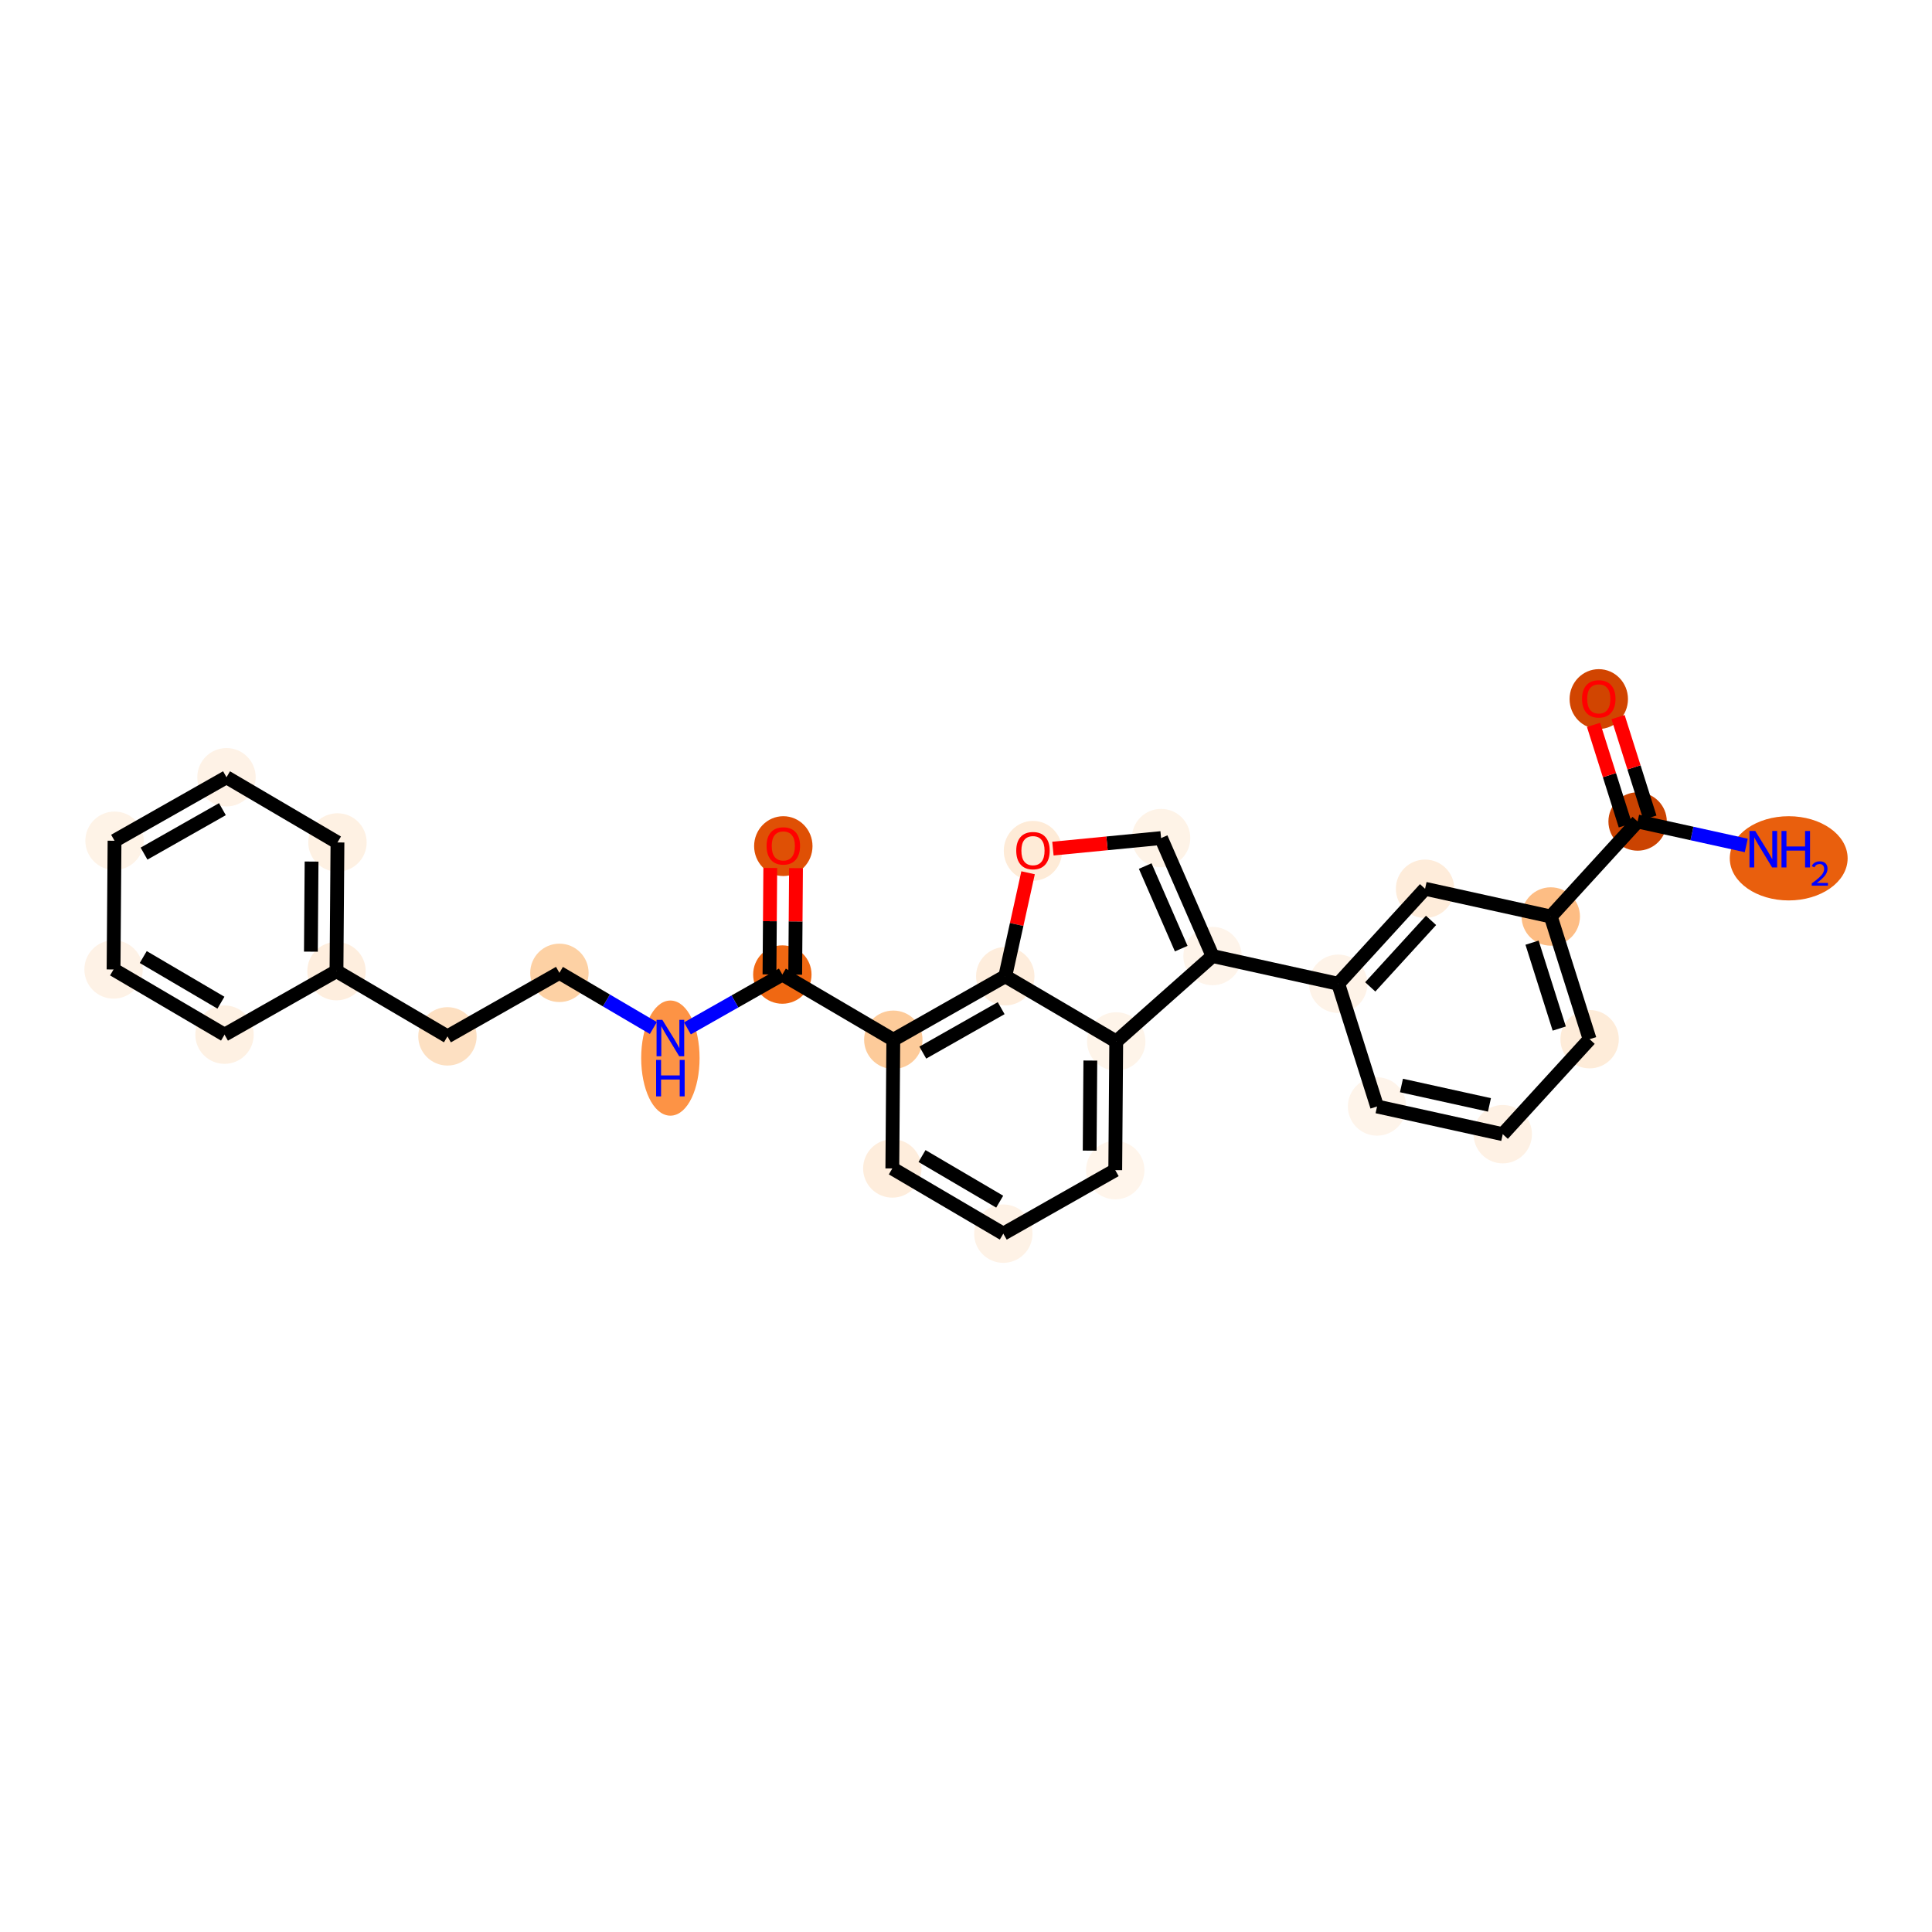 <?xml version='1.0' encoding='iso-8859-1'?>
<svg version='1.1' baseProfile='full'
              xmlns='http://www.w3.org/2000/svg'
                      xmlns:rdkit='http://www.rdkit.org/xml'
                      xmlns:xlink='http://www.w3.org/1999/xlink'
                  xml:space='preserve'
width='280px' height='280px' viewBox='0 0 280 280'>
<!-- END OF HEADER -->
<rect style='opacity:1.0;fill:#FFFFFF;stroke:none' width='280' height='280' x='0' y='0'> </rect>
<ellipse cx='259.233' cy='124.395' rx='8.04' ry='5.603'  style='fill:#E95F0D;fill-rule:evenodd;stroke:#E95F0D;stroke-width:1.0px;stroke-linecap:butt;stroke-linejoin:miter;stroke-opacity:1' />
<ellipse cx='237.335' cy='119.057' rx='3.731' ry='3.731'  style='fill:#CB4301;fill-rule:evenodd;stroke:#CB4301;stroke-width:1.0px;stroke-linecap:butt;stroke-linejoin:miter;stroke-opacity:1' />
<ellipse cx='231.706' cy='101.315' rx='3.731' ry='3.836'  style='fill:#D14501;fill-rule:evenodd;stroke:#D14501;stroke-width:1.0px;stroke-linecap:butt;stroke-linejoin:miter;stroke-opacity:1' />
<ellipse cx='224.749' cy='132.825' rx='3.731' ry='3.731'  style='fill:#FDBD84;fill-rule:evenodd;stroke:#FDBD84;stroke-width:1.0px;stroke-linecap:butt;stroke-linejoin:miter;stroke-opacity:1' />
<ellipse cx='230.378' cy='150.608' rx='3.731' ry='3.731'  style='fill:#FEECD9;fill-rule:evenodd;stroke:#FEECD9;stroke-width:1.0px;stroke-linecap:butt;stroke-linejoin:miter;stroke-opacity:1' />
<ellipse cx='217.791' cy='164.375' rx='3.731' ry='3.731'  style='fill:#FEF1E4;fill-rule:evenodd;stroke:#FEF1E4;stroke-width:1.0px;stroke-linecap:butt;stroke-linejoin:miter;stroke-opacity:1' />
<ellipse cx='199.575' cy='160.359' rx='3.731' ry='3.731'  style='fill:#FEF4EA;fill-rule:evenodd;stroke:#FEF4EA;stroke-width:1.0px;stroke-linecap:butt;stroke-linejoin:miter;stroke-opacity:1' />
<ellipse cx='193.946' cy='142.575' rx='3.731' ry='3.731'  style='fill:#FEF3E8;fill-rule:evenodd;stroke:#FEF3E8;stroke-width:1.0px;stroke-linecap:butt;stroke-linejoin:miter;stroke-opacity:1' />
<ellipse cx='175.73' cy='138.558' rx='3.731' ry='3.731'  style='fill:#FEF4EA;fill-rule:evenodd;stroke:#FEF4EA;stroke-width:1.0px;stroke-linecap:butt;stroke-linejoin:miter;stroke-opacity:1' />
<ellipse cx='168.273' cy='121.46' rx='3.731' ry='3.731'  style='fill:#FEF3E7;fill-rule:evenodd;stroke:#FEF3E7;stroke-width:1.0px;stroke-linecap:butt;stroke-linejoin:miter;stroke-opacity:1' />
<ellipse cx='149.707' cy='123.309' rx='3.731' ry='3.836'  style='fill:#FEEBD7;fill-rule:evenodd;stroke:#FEEBD7;stroke-width:1.0px;stroke-linecap:butt;stroke-linejoin:miter;stroke-opacity:1' />
<ellipse cx='145.69' cy='141.484' rx='3.731' ry='3.731'  style='fill:#FEEDDC;fill-rule:evenodd;stroke:#FEEDDC;stroke-width:1.0px;stroke-linecap:butt;stroke-linejoin:miter;stroke-opacity:1' />
<ellipse cx='129.465' cy='150.688' rx='3.731' ry='3.731'  style='fill:#FDCB9A;fill-rule:evenodd;stroke:#FDCB9A;stroke-width:1.0px;stroke-linecap:butt;stroke-linejoin:miter;stroke-opacity:1' />
<ellipse cx='113.382' cy='141.239' rx='3.731' ry='3.731'  style='fill:#F06812;fill-rule:evenodd;stroke:#F06812;stroke-width:1.0px;stroke-linecap:butt;stroke-linejoin:miter;stroke-opacity:1' />
<ellipse cx='113.524' cy='122.627' rx='3.731' ry='3.836'  style='fill:#DF5005;fill-rule:evenodd;stroke:#DF5005;stroke-width:1.0px;stroke-linecap:butt;stroke-linejoin:miter;stroke-opacity:1' />
<ellipse cx='97.157' cy='153.348' rx='3.731' ry='7.844'  style='fill:#FD9345;fill-rule:evenodd;stroke:#FD9345;stroke-width:1.0px;stroke-linecap:butt;stroke-linejoin:miter;stroke-opacity:1' />
<ellipse cx='81.074' cy='140.993' rx='3.731' ry='3.731'  style='fill:#FDD1A4;fill-rule:evenodd;stroke:#FDD1A4;stroke-width:1.0px;stroke-linecap:butt;stroke-linejoin:miter;stroke-opacity:1' />
<ellipse cx='64.849' cy='150.197' rx='3.731' ry='3.731'  style='fill:#FDE0C2;fill-rule:evenodd;stroke:#FDE0C2;stroke-width:1.0px;stroke-linecap:butt;stroke-linejoin:miter;stroke-opacity:1' />
<ellipse cx='48.766' cy='140.747' rx='3.731' ry='3.731'  style='fill:#FEEEDE;fill-rule:evenodd;stroke:#FEEEDE;stroke-width:1.0px;stroke-linecap:butt;stroke-linejoin:miter;stroke-opacity:1' />
<ellipse cx='48.908' cy='122.094' rx='3.731' ry='3.731'  style='fill:#FEF1E3;fill-rule:evenodd;stroke:#FEF1E3;stroke-width:1.0px;stroke-linecap:butt;stroke-linejoin:miter;stroke-opacity:1' />
<ellipse cx='32.825' cy='112.645' rx='3.731' ry='3.731'  style='fill:#FEF2E6;fill-rule:evenodd;stroke:#FEF2E6;stroke-width:1.0px;stroke-linecap:butt;stroke-linejoin:miter;stroke-opacity:1' />
<ellipse cx='16.6' cy='121.849' rx='3.731' ry='3.731'  style='fill:#FEF3E7;fill-rule:evenodd;stroke:#FEF3E7;stroke-width:1.0px;stroke-linecap:butt;stroke-linejoin:miter;stroke-opacity:1' />
<ellipse cx='16.458' cy='140.502' rx='3.731' ry='3.731'  style='fill:#FEF2E6;fill-rule:evenodd;stroke:#FEF2E6;stroke-width:1.0px;stroke-linecap:butt;stroke-linejoin:miter;stroke-opacity:1' />
<ellipse cx='32.541' cy='149.951' rx='3.731' ry='3.731'  style='fill:#FEF1E3;fill-rule:evenodd;stroke:#FEF1E3;stroke-width:1.0px;stroke-linecap:butt;stroke-linejoin:miter;stroke-opacity:1' />
<ellipse cx='129.323' cy='169.341' rx='3.731' ry='3.731'  style='fill:#FEEDDC;fill-rule:evenodd;stroke:#FEEDDC;stroke-width:1.0px;stroke-linecap:butt;stroke-linejoin:miter;stroke-opacity:1' />
<ellipse cx='145.407' cy='178.79' rx='3.731' ry='3.731'  style='fill:#FEF2E6;fill-rule:evenodd;stroke:#FEF2E6;stroke-width:1.0px;stroke-linecap:butt;stroke-linejoin:miter;stroke-opacity:1' />
<ellipse cx='161.631' cy='169.587' rx='3.731' ry='3.731'  style='fill:#FFF5EB;fill-rule:evenodd;stroke:#FFF5EB;stroke-width:1.0px;stroke-linecap:butt;stroke-linejoin:miter;stroke-opacity:1' />
<ellipse cx='161.773' cy='150.934' rx='3.731' ry='3.731'  style='fill:#FEF4E9;fill-rule:evenodd;stroke:#FEF4E9;stroke-width:1.0px;stroke-linecap:butt;stroke-linejoin:miter;stroke-opacity:1' />
<ellipse cx='206.533' cy='128.808' rx='3.731' ry='3.731'  style='fill:#FEECDA;fill-rule:evenodd;stroke:#FEECDA;stroke-width:1.0px;stroke-linecap:butt;stroke-linejoin:miter;stroke-opacity:1' />
<path class='bond-0 atom-0 atom-1' d='M 253.082,122.53 L 245.209,120.794' style='fill:none;fill-rule:evenodd;stroke:#0000FF;stroke-width:2.0px;stroke-linecap:butt;stroke-linejoin:miter;stroke-opacity:1' />
<path class='bond-0 atom-0 atom-1' d='M 245.209,120.794 L 237.335,119.057' style='fill:none;fill-rule:evenodd;stroke:#000000;stroke-width:2.0px;stroke-linecap:butt;stroke-linejoin:miter;stroke-opacity:1' />
<path class='bond-1 atom-1 atom-2' d='M 239.114,118.495 L 236.809,111.212' style='fill:none;fill-rule:evenodd;stroke:#000000;stroke-width:2.0px;stroke-linecap:butt;stroke-linejoin:miter;stroke-opacity:1' />
<path class='bond-1 atom-1 atom-2' d='M 236.809,111.212 L 234.504,103.93' style='fill:none;fill-rule:evenodd;stroke:#FF0000;stroke-width:2.0px;stroke-linecap:butt;stroke-linejoin:miter;stroke-opacity:1' />
<path class='bond-1 atom-1 atom-2' d='M 235.557,119.62 L 233.252,112.338' style='fill:none;fill-rule:evenodd;stroke:#000000;stroke-width:2.0px;stroke-linecap:butt;stroke-linejoin:miter;stroke-opacity:1' />
<path class='bond-1 atom-1 atom-2' d='M 233.252,112.338 L 230.947,105.056' style='fill:none;fill-rule:evenodd;stroke:#FF0000;stroke-width:2.0px;stroke-linecap:butt;stroke-linejoin:miter;stroke-opacity:1' />
<path class='bond-2 atom-1 atom-3' d='M 237.335,119.057 L 224.749,132.825' style='fill:none;fill-rule:evenodd;stroke:#000000;stroke-width:2.0px;stroke-linecap:butt;stroke-linejoin:miter;stroke-opacity:1' />
<path class='bond-3 atom-3 atom-4' d='M 224.749,132.825 L 230.378,150.608' style='fill:none;fill-rule:evenodd;stroke:#000000;stroke-width:2.0px;stroke-linecap:butt;stroke-linejoin:miter;stroke-opacity:1' />
<path class='bond-3 atom-3 atom-4' d='M 222.036,136.618 L 225.977,149.067' style='fill:none;fill-rule:evenodd;stroke:#000000;stroke-width:2.0px;stroke-linecap:butt;stroke-linejoin:miter;stroke-opacity:1' />
<path class='bond-28 atom-28 atom-3' d='M 206.533,128.808 L 224.749,132.825' style='fill:none;fill-rule:evenodd;stroke:#000000;stroke-width:2.0px;stroke-linecap:butt;stroke-linejoin:miter;stroke-opacity:1' />
<path class='bond-4 atom-4 atom-5' d='M 230.378,150.608 L 217.791,164.375' style='fill:none;fill-rule:evenodd;stroke:#000000;stroke-width:2.0px;stroke-linecap:butt;stroke-linejoin:miter;stroke-opacity:1' />
<path class='bond-5 atom-5 atom-6' d='M 217.791,164.375 L 199.575,160.359' style='fill:none;fill-rule:evenodd;stroke:#000000;stroke-width:2.0px;stroke-linecap:butt;stroke-linejoin:miter;stroke-opacity:1' />
<path class='bond-5 atom-5 atom-6' d='M 215.862,160.13 L 203.111,157.318' style='fill:none;fill-rule:evenodd;stroke:#000000;stroke-width:2.0px;stroke-linecap:butt;stroke-linejoin:miter;stroke-opacity:1' />
<path class='bond-6 atom-6 atom-7' d='M 199.575,160.359 L 193.946,142.575' style='fill:none;fill-rule:evenodd;stroke:#000000;stroke-width:2.0px;stroke-linecap:butt;stroke-linejoin:miter;stroke-opacity:1' />
<path class='bond-7 atom-7 atom-8' d='M 193.946,142.575 L 175.73,138.558' style='fill:none;fill-rule:evenodd;stroke:#000000;stroke-width:2.0px;stroke-linecap:butt;stroke-linejoin:miter;stroke-opacity:1' />
<path class='bond-27 atom-7 atom-28' d='M 193.946,142.575 L 206.533,128.808' style='fill:none;fill-rule:evenodd;stroke:#000000;stroke-width:2.0px;stroke-linecap:butt;stroke-linejoin:miter;stroke-opacity:1' />
<path class='bond-27 atom-7 atom-28' d='M 198.587,143.027 L 207.398,133.39' style='fill:none;fill-rule:evenodd;stroke:#000000;stroke-width:2.0px;stroke-linecap:butt;stroke-linejoin:miter;stroke-opacity:1' />
<path class='bond-8 atom-8 atom-9' d='M 175.73,138.558 L 168.273,121.46' style='fill:none;fill-rule:evenodd;stroke:#000000;stroke-width:2.0px;stroke-linecap:butt;stroke-linejoin:miter;stroke-opacity:1' />
<path class='bond-8 atom-8 atom-9' d='M 171.192,137.484 L 165.972,125.516' style='fill:none;fill-rule:evenodd;stroke:#000000;stroke-width:2.0px;stroke-linecap:butt;stroke-linejoin:miter;stroke-opacity:1' />
<path class='bond-29 atom-27 atom-8' d='M 161.773,150.934 L 175.73,138.558' style='fill:none;fill-rule:evenodd;stroke:#000000;stroke-width:2.0px;stroke-linecap:butt;stroke-linejoin:miter;stroke-opacity:1' />
<path class='bond-9 atom-9 atom-10' d='M 168.273,121.46 L 160.436,122.223' style='fill:none;fill-rule:evenodd;stroke:#000000;stroke-width:2.0px;stroke-linecap:butt;stroke-linejoin:miter;stroke-opacity:1' />
<path class='bond-9 atom-9 atom-10' d='M 160.436,122.223 L 152.598,122.987' style='fill:none;fill-rule:evenodd;stroke:#FF0000;stroke-width:2.0px;stroke-linecap:butt;stroke-linejoin:miter;stroke-opacity:1' />
<path class='bond-10 atom-10 atom-11' d='M 148.997,126.488 L 147.344,133.986' style='fill:none;fill-rule:evenodd;stroke:#FF0000;stroke-width:2.0px;stroke-linecap:butt;stroke-linejoin:miter;stroke-opacity:1' />
<path class='bond-10 atom-10 atom-11' d='M 147.344,133.986 L 145.69,141.484' style='fill:none;fill-rule:evenodd;stroke:#000000;stroke-width:2.0px;stroke-linecap:butt;stroke-linejoin:miter;stroke-opacity:1' />
<path class='bond-11 atom-11 atom-12' d='M 145.69,141.484 L 129.465,150.688' style='fill:none;fill-rule:evenodd;stroke:#000000;stroke-width:2.0px;stroke-linecap:butt;stroke-linejoin:miter;stroke-opacity:1' />
<path class='bond-11 atom-11 atom-12' d='M 145.097,146.11 L 133.74,152.552' style='fill:none;fill-rule:evenodd;stroke:#000000;stroke-width:2.0px;stroke-linecap:butt;stroke-linejoin:miter;stroke-opacity:1' />
<path class='bond-30 atom-27 atom-11' d='M 161.773,150.934 L 145.69,141.484' style='fill:none;fill-rule:evenodd;stroke:#000000;stroke-width:2.0px;stroke-linecap:butt;stroke-linejoin:miter;stroke-opacity:1' />
<path class='bond-12 atom-12 atom-13' d='M 129.465,150.688 L 113.382,141.239' style='fill:none;fill-rule:evenodd;stroke:#000000;stroke-width:2.0px;stroke-linecap:butt;stroke-linejoin:miter;stroke-opacity:1' />
<path class='bond-23 atom-12 atom-24' d='M 129.465,150.688 L 129.323,169.341' style='fill:none;fill-rule:evenodd;stroke:#000000;stroke-width:2.0px;stroke-linecap:butt;stroke-linejoin:miter;stroke-opacity:1' />
<path class='bond-13 atom-13 atom-14' d='M 115.247,141.253 L 115.306,133.536' style='fill:none;fill-rule:evenodd;stroke:#000000;stroke-width:2.0px;stroke-linecap:butt;stroke-linejoin:miter;stroke-opacity:1' />
<path class='bond-13 atom-13 atom-14' d='M 115.306,133.536 L 115.365,125.819' style='fill:none;fill-rule:evenodd;stroke:#FF0000;stroke-width:2.0px;stroke-linecap:butt;stroke-linejoin:miter;stroke-opacity:1' />
<path class='bond-13 atom-13 atom-14' d='M 111.517,141.224 L 111.576,133.508' style='fill:none;fill-rule:evenodd;stroke:#000000;stroke-width:2.0px;stroke-linecap:butt;stroke-linejoin:miter;stroke-opacity:1' />
<path class='bond-13 atom-13 atom-14' d='M 111.576,133.508 L 111.634,125.791' style='fill:none;fill-rule:evenodd;stroke:#FF0000;stroke-width:2.0px;stroke-linecap:butt;stroke-linejoin:miter;stroke-opacity:1' />
<path class='bond-14 atom-13 atom-15' d='M 113.382,141.239 L 106.505,145.14' style='fill:none;fill-rule:evenodd;stroke:#000000;stroke-width:2.0px;stroke-linecap:butt;stroke-linejoin:miter;stroke-opacity:1' />
<path class='bond-14 atom-13 atom-15' d='M 106.505,145.14 L 99.627,149.041' style='fill:none;fill-rule:evenodd;stroke:#0000FF;stroke-width:2.0px;stroke-linecap:butt;stroke-linejoin:miter;stroke-opacity:1' />
<path class='bond-15 atom-15 atom-16' d='M 94.688,148.991 L 87.881,144.992' style='fill:none;fill-rule:evenodd;stroke:#0000FF;stroke-width:2.0px;stroke-linecap:butt;stroke-linejoin:miter;stroke-opacity:1' />
<path class='bond-15 atom-15 atom-16' d='M 87.881,144.992 L 81.074,140.993' style='fill:none;fill-rule:evenodd;stroke:#000000;stroke-width:2.0px;stroke-linecap:butt;stroke-linejoin:miter;stroke-opacity:1' />
<path class='bond-16 atom-16 atom-17' d='M 81.074,140.993 L 64.849,150.197' style='fill:none;fill-rule:evenodd;stroke:#000000;stroke-width:2.0px;stroke-linecap:butt;stroke-linejoin:miter;stroke-opacity:1' />
<path class='bond-17 atom-17 atom-18' d='M 64.849,150.197 L 48.766,140.747' style='fill:none;fill-rule:evenodd;stroke:#000000;stroke-width:2.0px;stroke-linecap:butt;stroke-linejoin:miter;stroke-opacity:1' />
<path class='bond-18 atom-18 atom-19' d='M 48.766,140.747 L 48.908,122.094' style='fill:none;fill-rule:evenodd;stroke:#000000;stroke-width:2.0px;stroke-linecap:butt;stroke-linejoin:miter;stroke-opacity:1' />
<path class='bond-18 atom-18 atom-19' d='M 45.057,137.921 L 45.156,124.864' style='fill:none;fill-rule:evenodd;stroke:#000000;stroke-width:2.0px;stroke-linecap:butt;stroke-linejoin:miter;stroke-opacity:1' />
<path class='bond-31 atom-23 atom-18' d='M 32.541,149.951 L 48.766,140.747' style='fill:none;fill-rule:evenodd;stroke:#000000;stroke-width:2.0px;stroke-linecap:butt;stroke-linejoin:miter;stroke-opacity:1' />
<path class='bond-19 atom-19 atom-20' d='M 48.908,122.094 L 32.825,112.645' style='fill:none;fill-rule:evenodd;stroke:#000000;stroke-width:2.0px;stroke-linecap:butt;stroke-linejoin:miter;stroke-opacity:1' />
<path class='bond-20 atom-20 atom-21' d='M 32.825,112.645 L 16.6,121.849' style='fill:none;fill-rule:evenodd;stroke:#000000;stroke-width:2.0px;stroke-linecap:butt;stroke-linejoin:miter;stroke-opacity:1' />
<path class='bond-20 atom-20 atom-21' d='M 32.232,117.27 L 20.874,123.713' style='fill:none;fill-rule:evenodd;stroke:#000000;stroke-width:2.0px;stroke-linecap:butt;stroke-linejoin:miter;stroke-opacity:1' />
<path class='bond-21 atom-21 atom-22' d='M 16.6,121.849 L 16.458,140.502' style='fill:none;fill-rule:evenodd;stroke:#000000;stroke-width:2.0px;stroke-linecap:butt;stroke-linejoin:miter;stroke-opacity:1' />
<path class='bond-22 atom-22 atom-23' d='M 16.458,140.502 L 32.541,149.951' style='fill:none;fill-rule:evenodd;stroke:#000000;stroke-width:2.0px;stroke-linecap:butt;stroke-linejoin:miter;stroke-opacity:1' />
<path class='bond-22 atom-22 atom-23' d='M 20.76,138.702 L 32.019,145.317' style='fill:none;fill-rule:evenodd;stroke:#000000;stroke-width:2.0px;stroke-linecap:butt;stroke-linejoin:miter;stroke-opacity:1' />
<path class='bond-24 atom-24 atom-25' d='M 129.323,169.341 L 145.407,178.79' style='fill:none;fill-rule:evenodd;stroke:#000000;stroke-width:2.0px;stroke-linecap:butt;stroke-linejoin:miter;stroke-opacity:1' />
<path class='bond-24 atom-24 atom-25' d='M 133.626,167.542 L 144.884,174.156' style='fill:none;fill-rule:evenodd;stroke:#000000;stroke-width:2.0px;stroke-linecap:butt;stroke-linejoin:miter;stroke-opacity:1' />
<path class='bond-25 atom-25 atom-26' d='M 145.407,178.79 L 161.631,169.587' style='fill:none;fill-rule:evenodd;stroke:#000000;stroke-width:2.0px;stroke-linecap:butt;stroke-linejoin:miter;stroke-opacity:1' />
<path class='bond-26 atom-26 atom-27' d='M 161.631,169.587 L 161.773,150.934' style='fill:none;fill-rule:evenodd;stroke:#000000;stroke-width:2.0px;stroke-linecap:butt;stroke-linejoin:miter;stroke-opacity:1' />
<path class='bond-26 atom-26 atom-27' d='M 157.922,166.76 L 158.021,153.703' style='fill:none;fill-rule:evenodd;stroke:#000000;stroke-width:2.0px;stroke-linecap:butt;stroke-linejoin:miter;stroke-opacity:1' />
<path  class='atom-0' d='M 254.384 120.433
L 256.115 123.231
Q 256.286 123.507, 256.562 124.007
Q 256.839 124.507, 256.853 124.537
L 256.853 120.433
L 257.555 120.433
L 257.555 125.716
L 256.831 125.716
L 254.973 122.657
Q 254.757 122.298, 254.526 121.888
Q 254.302 121.478, 254.235 121.351
L 254.235 125.716
L 253.548 125.716
L 253.548 120.433
L 254.384 120.433
' fill='#0000FF'/>
<path  class='atom-0' d='M 258.189 120.433
L 258.905 120.433
L 258.905 122.679
L 261.606 122.679
L 261.606 120.433
L 262.323 120.433
L 262.323 125.716
L 261.606 125.716
L 261.606 123.276
L 258.905 123.276
L 258.905 125.716
L 258.189 125.716
L 258.189 120.433
' fill='#0000FF'/>
<path  class='atom-0' d='M 262.579 125.53
Q 262.707 125.2, 263.012 125.018
Q 263.317 124.831, 263.741 124.831
Q 264.268 124.831, 264.563 125.117
Q 264.859 125.402, 264.859 125.91
Q 264.859 126.427, 264.475 126.909
Q 264.096 127.392, 263.308 127.963
L 264.918 127.963
L 264.918 128.357
L 262.569 128.357
L 262.569 128.027
Q 263.219 127.564, 263.603 127.22
Q 263.992 126.875, 264.179 126.565
Q 264.366 126.254, 264.366 125.934
Q 264.366 125.599, 264.199 125.412
Q 264.032 125.225, 263.741 125.225
Q 263.46 125.225, 263.273 125.338
Q 263.086 125.452, 262.953 125.703
L 262.579 125.53
' fill='#0000FF'/>
<path  class='atom-2' d='M 229.281 101.288
Q 229.281 100.02, 229.908 99.311
Q 230.535 98.602, 231.706 98.602
Q 232.878 98.602, 233.504 99.311
Q 234.131 100.02, 234.131 101.288
Q 234.131 102.572, 233.497 103.303
Q 232.863 104.027, 231.706 104.027
Q 230.542 104.027, 229.908 103.303
Q 229.281 102.579, 229.281 101.288
M 231.706 103.43
Q 232.512 103.43, 232.945 102.893
Q 233.385 102.348, 233.385 101.288
Q 233.385 100.251, 232.945 99.729
Q 232.512 99.199, 231.706 99.199
Q 230.9 99.199, 230.46 99.722
Q 230.027 100.244, 230.027 101.288
Q 230.027 102.355, 230.46 102.893
Q 230.9 103.43, 231.706 103.43
' fill='#FF0000'/>
<path  class='atom-10' d='M 147.282 123.283
Q 147.282 122.015, 147.909 121.306
Q 148.536 120.597, 149.707 120.597
Q 150.879 120.597, 151.505 121.306
Q 152.132 122.015, 152.132 123.283
Q 152.132 124.567, 151.498 125.298
Q 150.864 126.022, 149.707 126.022
Q 148.543 126.022, 147.909 125.298
Q 147.282 124.574, 147.282 123.283
M 149.707 125.425
Q 150.513 125.425, 150.946 124.887
Q 151.386 124.343, 151.386 123.283
Q 151.386 122.246, 150.946 121.724
Q 150.513 121.194, 149.707 121.194
Q 148.901 121.194, 148.461 121.716
Q 148.028 122.239, 148.028 123.283
Q 148.028 124.35, 148.461 124.887
Q 148.901 125.425, 149.707 125.425
' fill='#FF0000'/>
<path  class='atom-14' d='M 111.099 122.6
Q 111.099 121.332, 111.726 120.623
Q 112.353 119.914, 113.524 119.914
Q 114.695 119.914, 115.322 120.623
Q 115.949 121.332, 115.949 122.6
Q 115.949 123.884, 115.315 124.615
Q 114.68 125.339, 113.524 125.339
Q 112.36 125.339, 111.726 124.615
Q 111.099 123.891, 111.099 122.6
M 113.524 124.742
Q 114.33 124.742, 114.763 124.205
Q 115.203 123.66, 115.203 122.6
Q 115.203 121.563, 114.763 121.041
Q 114.33 120.511, 113.524 120.511
Q 112.718 120.511, 112.278 121.034
Q 111.845 121.556, 111.845 122.6
Q 111.845 123.667, 112.278 124.205
Q 112.718 124.742, 113.524 124.742
' fill='#FF0000'/>
<path  class='atom-15' d='M 95.99 147.801
L 97.721 150.599
Q 97.892 150.875, 98.168 151.375
Q 98.444 151.875, 98.459 151.905
L 98.459 147.801
L 99.161 147.801
L 99.161 153.084
L 98.437 153.084
L 96.579 150.024
Q 96.363 149.666, 96.131 149.256
Q 95.907 148.846, 95.84 148.719
L 95.84 153.084
L 95.154 153.084
L 95.154 147.801
L 95.99 147.801
' fill='#0000FF'/>
<path  class='atom-15' d='M 95.09 153.612
L 95.807 153.612
L 95.807 155.858
L 98.508 155.858
L 98.508 153.612
L 99.224 153.612
L 99.224 158.895
L 98.508 158.895
L 98.508 156.455
L 95.807 156.455
L 95.807 158.895
L 95.09 158.895
L 95.09 153.612
' fill='#0000FF'/>
</svg>
